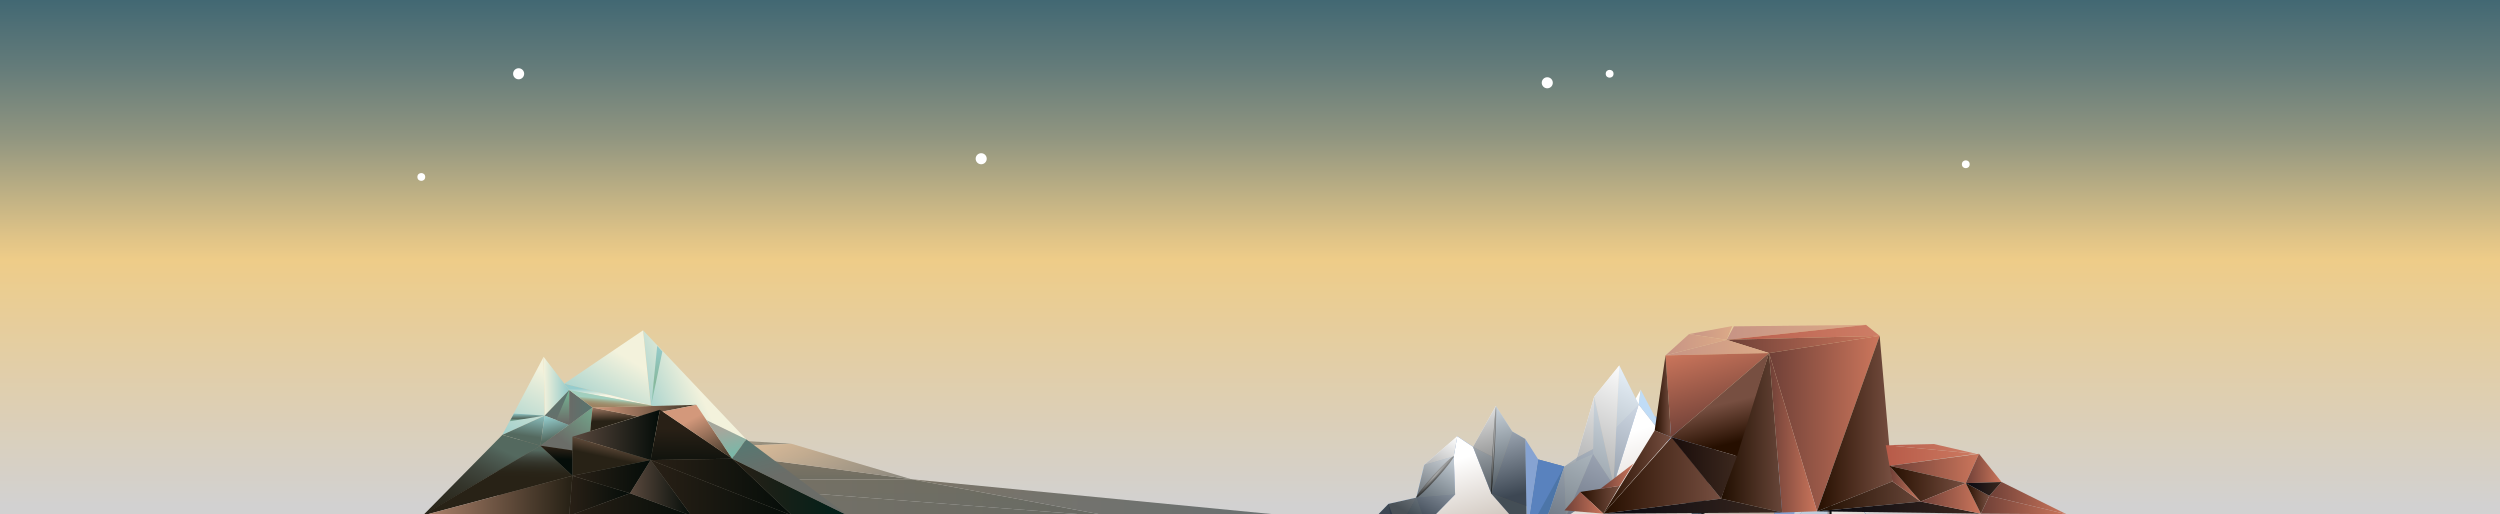 <?xml version="1.0" encoding="utf-8"?>
<!-- Generator: Adobe Illustrator 16.0.0, SVG Export Plug-In . SVG Version: 6.00 Build 0)  -->
<!DOCTYPE svg PUBLIC "-//W3C//DTD SVG 1.1//EN" "http://www.w3.org/Graphics/SVG/1.1/DTD/svg11.dtd">
<svg version="1.1" id="right_banner" xmlns="http://www.w3.org/2000/svg" xmlns:xlink="http://www.w3.org/1999/xlink" x="0px"
	 y="0px" width="1920px" height="394.917px" viewBox="0 0 1920 394.917" enable-background="new 0 0 1920 394.917"
	 xml:space="preserve">
<rect x="0" y="0" width="1920" height="394.917" fill="#333333" stroke="none"/>
<g>
	<defs>
		<rect id="SVGID_1_" width="1920" height="394.917"/>
	</defs>
	<clipPath id="SVGID_2_">
		<use xlink:href="#SVGID_1_"  overflow="visible"/>
	</clipPath>
	<linearGradient id="SVGID_3_" gradientUnits="userSpaceOnUse" x1="960" y1="394.917" x2="960" y2="4.882813e-004">
		<stop  offset="0.016" style="stop-color:#D2D1D1"/>
		<stop  offset="0.495" style="stop-color:#EECC88"/>
		<stop  offset="0.54" style="stop-color:#DFC387"/>
		<stop  offset="0.623" style="stop-color:#BEB084"/>
		<stop  offset="0.734" style="stop-color:#909580"/>
		<stop  offset="0.867" style="stop-color:#657C7A"/>
		<stop  offset="1" style="stop-color:#426873"/>
	</linearGradient>
	<rect clip-path="url(#SVGID_2_)" fill="url(#SVGID_3_)" width="1920" height="394.917"/>
	<g clip-path="url(#SVGID_2_)">
		<polygon fill="#4C75A8" points="1296.142,330.818 1310.032,323.571 1320.904,312.097 1340.834,344.105 1352.309,334.442 
			1382.506,377.323 1405.457,360.11 1449.546,415.976 1473.1,419.6 1454.982,428.457 1430.421,430.873 1403.847,444.564 
			1370.83,423.626 1346.873,434.699 1317.883,427.451 1292.216,382.004 		"/>
		<polygon fill="#FFFFFF" points="1131.262,343.199 1148.776,311.794 1150.286,352.863 		"/>
		<polygon fill="#4C75A8" points="1140.522,435.505 1120.994,425.438 1164.277,399.268 1175.954,413.158 		"/>
		<polygon fill="#A7C5EB" points="1171.425,337.16 1161.459,331.423 1145.354,379.136 1173.94,389.402 		"/>
		<polygon fill="#4C75A8" points="1201.32,358.298 1181.39,352.863 1172.632,410.238 1195.885,411.446 		"/>
		<polygon fill="#A7C5EB" points="1270.021,319.193 1296.142,330.818 1281.244,339.677 		"/>
		<polygon fill="#A7C5EB" points="1260.709,431.88 1288.29,460.669 1295.537,439.833 		"/>
		<polygon fill="#FFFFFF" points="1224.327,304.6 1210.983,351.555 1224.422,344.407 		"/>
		<polygon fill="#A7C5EB" points="1173.136,418.392 1160.006,425.281 1164.881,412.353 1188.84,405.709 		"/>
		<polygon fill="#A7C5EB" points="1207.964,362.426 1210.983,351.555 1225.276,343.904 1221.653,361.62 		"/>
		<polygon fill="#FFFFFF" points="1253.863,310.284 1260.055,299.262 1258.494,310.687 		"/>
		<polygon fill="#D3E5F7" points="1177.968,436.109 1173.136,418.392 1189.645,393.429 		"/>
		<polygon fill="#A7C5EB" points="1203.736,426.847 1189.645,393.429 1201.32,358.298 		"/>
		<polygon fill="#C0DCF6" points="1177.968,436.109 1203.736,426.847 1189.645,393.429 		"/>
		<polygon fill="#C0DCF6" points="1173.136,418.392 1140.522,435.505 1177.968,436.109 		"/>
		<polygon fill="#C0DCF6" points="1201.32,358.298 1223.465,348.735 1202.68,397.027 		"/>
		<polygon fill="#C0DCF6" points="1239.168,372.491 1223.465,348.735 1224.327,304.6 		"/>
		<polygon fill="#86A3D2" points="1239.168,372.491 1202.68,397.027 1223.465,348.735 		"/>
		<path fill="#C0DCF6" d="M1243.597,280.69l14.897,29.996l-18.219,38.049C1240.275,348.735,1243.37,283.56,1243.597,280.69z"/>
		<polygon fill="#C0DCF6" points="1258.494,310.687 1260.055,299.262 1281.244,339.677 		"/>
		<polygon fill="#86A3D2" points="1239.168,372.491 1281.244,339.677 1258.494,310.687 1241.583,349.138 		"/>
		<polygon fill="#4C75A8" points="1239.168,372.491 1203.736,426.847 1202.68,397.027 		"/>
		<polygon fill="#5982BE" points="1281.244,339.677 1277.822,375.914 1239.168,372.491 		"/>
		<polygon fill="#5982BE" points="1277.822,375.914 1292.216,382.004 1289.195,398.009 		"/>
		<polygon fill="#5982BE" points="1239.168,372.491 1242.087,392.725 1228.8,412.806 1203.736,426.847 		"/>
		<polygon fill="#86A3D2" points="1242.087,392.725 1289.195,398.009 1277.822,375.914 		"/>
		<polygon fill="#4C75A8" points="1239.168,372.491 1277.822,375.914 1242.087,392.725 		"/>
		<polygon fill="#4C75A8" points="1281.244,339.677 1292.216,382.004 1277.822,375.914 		"/>
		<polygon fill="#A7C5EB" points="1258.494,310.687 1239.168,372.491 1241.332,328.101 		"/>
		<polygon fill="#FFFFFF" points="1224.327,304.6 1243.597,280.69 1239.168,372.491 		"/>
		<polygon fill="#D3E5F7" points="1210.983,351.555 1201.32,358.298 1210.279,354.473 		"/>
		<polygon fill="#86A3D2" points="1140.522,435.505 1164.881,412.353 1160.006,425.281 		"/>
		<polygon fill="#5982BE" points="1289.195,398.009 1295.537,439.833 1242.087,392.725 		"/>
		<polygon fill="#4C75A8" points="1203.736,426.847 1228.8,412.806 1268.661,424.884 		"/>
		<polygon fill="#5982BE" points="1234.519,425.913 1295.537,439.833 1268.661,424.884 		"/>
		<polygon fill="#86A3D2" points="1228.8,412.806 1242.087,392.725 1295.537,439.833 		"/>
		<polygon fill="#C0DCF6" points="1288.29,460.669 1243.999,451.912 1260.709,431.88 		"/>
		<polygon fill="#4C75A8" points="1295.537,439.833 1317.883,427.451 1289.195,398.009 		"/>
		<polygon fill="#86A3D2" points="1292.216,382.004 1317.883,427.451 1289.195,398.009 		"/>
		<polygon fill="#86A3D2" points="1281.244,339.677 1296.142,330.818 1292.216,382.004 		"/>
		<polygon fill="#C0DCF6" points="1296.142,330.818 1305.804,406.011 1292.216,382.004 		"/>
		<polygon fill="#86A3D2" points="1181.39,352.863 1171.425,337.16 1172.632,410.238 		"/>
		<polygon fill="#C0DCF6" points="1145.354,379.136 1172.632,410.238 1172.279,388.848 		"/>
		<polygon fill="#86A3D2" points="1120.994,425.438 1145.354,379.136 1163.459,399.764 		"/>
		<polygon fill="#C0DCF6" points="1161.459,331.423 1148.776,311.794 1145.354,379.136 		"/>
		<polygon fill="#D3E5F7" points="1145.354,379.136 1131.262,343.199 1146.763,351.151 		"/>
		<polygon fill="#A7C5EB" points="1131.262,343.199 1116.465,350.447 1108.713,344.71 1093.816,357.091 1087.777,382.155 
			1066.336,386.986 1044.292,409.644 1071.168,416.882 1083.55,431.98 1102.271,423.224 1120.994,425.438 1145.354,379.136 		"/>
		<polygon fill="#86A3D2" points="1071.168,416.882 1066.336,386.986 1083.55,431.98 		"/>
		<polygon fill="#4C75A8" points="1102.271,423.224 1131.262,405.96 1120.994,425.438 		"/>
		<polygon fill="#86A3D2" points="1145.354,379.136 1116.465,350.447 1131.262,343.199 		"/>
		<polygon fill="#4C75A8" points="1131.262,405.96 1145.354,379.136 1116.465,350.447 		"/>
		<polygon fill="#FFFFFF" points="1093.816,357.091 1116.465,350.447 1119.182,335.047 		"/>
		<polygon fill="#D3E5F7" points="1087.777,382.155 1116.465,350.447 1093.816,357.091 		"/>
		<polygon fill="#C0DCF6" points="1117.521,379.739 1087.777,382.155 1116.465,350.447 		"/>
		<polygon fill="#86A3D2" points="1131.262,405.96 1117.521,379.739 1116.465,350.447 		"/>
		<polygon fill="#5982BE" points="1102.271,423.224 1131.262,405.96 1117.521,379.739 		"/>
		<polygon fill="#A7C5EB" points="1087.777,382.155 1102.271,423.224 1117.521,379.739 		"/>
		<polygon fill="#5982BE" points="1131.262,343.199 1119.182,335.047 1116.465,350.447 		"/>
		<polygon fill="#4C75A8" points="1095.024,402.765 1083.55,431.98 1102.271,423.224 		"/>
		<polygon fill="#D3E5F7" points="1066.336,386.986 1087.777,382.155 1074.037,407.168 		"/>
		<polygon fill="#C0DCF6" points="1095.024,402.765 1087.777,382.155 1074.037,407.168 		"/>
		<polygon fill="#FFFFFF" points="1310.032,323.571 1320.904,312.097 1317.883,332.178 		"/>
		<polygon fill="#D3E5F7" points="1296.142,330.818 1310.032,323.571 1317.883,332.178 1296.946,337.462 		"/>
		<polygon fill="#FFFFFF" points="1382.506,377.323 1405.457,360.11 1405.257,374.908 		"/>
		<polygon fill="#FFFFFF" points="1345.867,350.346 1352.309,334.442 1356.336,371.082 		"/>
		<polygon fill="#86A3D2" points="1449.546,415.976 1454.982,428.457 1473.1,419.6 		"/>
		<polygon fill="#A7C5EB" points="1430.421,430.873 1449.546,415.976 1454.982,428.457 		"/>
		<polygon fill="#5982BE" points="1405.457,360.11 1405.257,374.908 1449.546,415.976 		"/>
		<polygon fill="#4C75A8" points="1430.421,430.873 1405.257,374.908 1449.546,415.976 		"/>
		<polygon fill="#A7C5EB" points="1403.847,444.564 1430.421,430.873 1421.612,411.296 		"/>
		<polygon fill="#86A3D2" points="1370.83,423.626 1382.506,377.323 1356.336,371.082 		"/>
		<polygon fill="#86A3D2" points="1345.867,350.346 1352.309,334.442 1339.021,345.111 		"/>
		<polygon fill="#5982BE" points="1345.867,350.346 1317.883,332.178 1320.904,312.097 		"/>
		<polygon fill="#86A3D2" points="1317.883,427.451 1370.83,423.626 1346.873,434.699 		"/>
		<polygon fill="#5982BE" points="1201.32,358.298 1172.632,410.238 1181.39,352.863 		"/>
		<polygon fill="#86A3D2" points="1203.736,426.847 1243.999,451.912 1260.709,431.88 1234.519,425.913 		"/>
		<polygon fill="#86A3D2" points="1095.024,402.765 1117.521,379.739 1102.271,423.224 		"/>
		<polygon fill="#86A3D2" points="1405.257,374.908 1403.847,444.564 1421.612,411.296 		"/>
		<polygon fill="#4C75A8" points="1370.83,423.626 1345.867,350.346 1356.336,371.082 		"/>
		<polygon fill="#A7C5EB" points="1317.883,332.178 1370.83,423.626 1345.867,350.346 		"/>
		<polygon fill="#A7C5EB" points="1300.57,367.458 1317.883,332.178 1296.142,330.818 		"/>
		<polygon fill="#D3E5F7" points="1376.77,399.367 1405.257,374.908 1382.506,377.323 		"/>
		<polygon fill="#C0DCF6" points="1403.847,444.564 1376.77,399.367 1405.257,374.908 		"/>
		<polygon fill="#A7C5EB" points="1370.83,423.626 1376.77,399.367 1403.847,444.564 		"/>
		<polygon fill="#86A3D2" points="1312.822,363.121 1340.23,370.679 1317.883,332.178 		"/>
		<polygon fill="#A7C5EB" points="1305.804,406.011 1340.23,370.679 1312.822,363.121 		"/>
		<polygon fill="#86A3D2" points="1370.83,423.626 1305.804,406.011 1340.23,370.679 		"/>
		<polygon fill="#86A3D2" points="1312.822,363.121 1305.804,406.011 1300.57,367.458 1317.883,332.178 		"/>
		<polygon fill="#C0DCF6" points="1382.506,377.323 1356.336,371.082 1352.309,334.442 		"/>
		<linearGradient id="SVGID_4_" gradientUnits="userSpaceOnUse" x1="1100.176" y1="327.808" x2="1133.696" y2="439.842">
			<stop  offset="0.253" style="stop-color:#FFFFFF"/>
			<stop  offset="1" style="stop-color:#B2A395"/>
		</linearGradient>
		<polygon fill="url(#SVGID_4_)" points="1083.55,431.98 1095.024,402.765 1117.521,379.739 1116.465,350.447 1119.182,335.047 
			1131.262,343.199 1145.354,379.136 1172.632,410.238 1164.881,412.353 1140.522,435.505 1120.994,425.438 1102.271,423.224 		"/>
		<linearGradient id="SVGID_5_" gradientUnits="userSpaceOnUse" x1="1221.352" y1="295.305" x2="1270.877" y2="460.79">
			<stop  offset="0.253" style="stop-color:#FFFFFF"/>
			<stop  offset="1" style="stop-color:#B2A395"/>
		</linearGradient>
		<polygon fill="url(#SVGID_5_)" points="1243.999,451.912 1203.736,426.847 1202.68,397.027 1239.168,372.491 1258.494,310.687 
			1281.244,339.677 1292.216,382.004 1317.883,427.451 1295.537,439.833 1260.709,431.88 		"/>
		<linearGradient id="SVGID_6_" gradientUnits="userSpaceOnUse" x1="1293.396" y1="308.014" x2="1343.725" y2="415.517">
			<stop  offset="0.253" style="stop-color:#FFFFFF"/>
			<stop  offset="1" style="stop-color:#B2A395"/>
		</linearGradient>
		<polygon fill="url(#SVGID_6_)" points="1317.914,427.457 1305.835,406.016 1312.822,363.121 1317.914,332.183 1320.934,312.101 
			1345.896,350.352 1356.366,371.088 1370.86,423.632 		"/>
		<linearGradient id="SVGID_7_" gradientUnits="userSpaceOnUse" x1="1375.856" y1="349.026" x2="1437.46" y2="447.471">
			<stop  offset="0.253" style="stop-color:#FFFFFF"/>
			<stop  offset="1" style="stop-color:#B2A395"/>
		</linearGradient>
		<polygon fill="url(#SVGID_7_)" points="1403.847,444.564 1405.257,374.908 1405.457,360.11 1449.546,415.976 1430.421,430.873 		
			"/>
		
			<radialGradient id="SVGID_8_" cx="267.347" cy="-6144.869" r="5.635" gradientTransform="matrix(-0.326 5.932 -0.146 -0.008 337 -1288.982)" gradientUnits="userSpaceOnUse">
			<stop  offset="0" style="stop-color:#FFFFFF"/>
			<stop  offset="1" style="stop-color:#0D0F0F"/>
		</radialGradient>
		<path fill="url(#SVGID_8_)" d="M1145.268,379.427c-0.454-0.025-0.002-15.011,1.013-33.474c1.013-18.461,2.203-33.408,2.656-33.383
			c0.455,0.025,0.002,15.01-1.011,33.472C1146.913,364.505,1145.723,379.451,1145.268,379.427z"/>
		
			<radialGradient id="SVGID_9_" cx="258.738" cy="-3380.894" r="5.634" gradientTransform="matrix(-0.13 6.013 -0.306 -0.007 402.864 -1168.841)" gradientUnits="userSpaceOnUse">
			<stop  offset="0" style="stop-color:#FFFFFF"/>
			<stop  offset="1" style="stop-color:#0D0F0F"/>
		</radialGradient>
		<path fill="url(#SVGID_9_)" d="M1404.063,443.254c-0.953-0.021-1.397-15.21-0.993-33.926c0.404-18.715,1.507-33.872,2.459-33.853
			c0.953,0.021,1.4,15.209,0.992,33.925C1406.119,428.117,1405.018,443.273,1404.063,443.254z"/>
		
			<radialGradient id="SVGID_10_" cx="238.85" cy="-2948.496" r="5.634" gradientTransform="matrix(-1.004 6.317 -0.303 -0.048 659.408 -1280.5)" gradientUnits="userSpaceOnUse">
			<stop  offset="0" style="stop-color:#FFFFFF"/>
			<stop  offset="1" style="stop-color:#0D0F0F"/>
		</radialGradient>
		<path fill="url(#SVGID_10_)" d="M1306.06,405.636c-0.94-0.148,0.831-16.209,3.958-35.867c3.125-19.658,6.423-35.477,7.363-35.327
			c0.942,0.15-0.827,16.209-3.955,35.867C1310.302,389.97,1307.004,405.786,1306.06,405.636z"/>
		
			<radialGradient id="SVGID_11_" cx="425.929" cy="-1959.015" r="3.612" gradientTransform="matrix(3.735 2.437 -0.168 0.257 -586.92 -193.939)" gradientUnits="userSpaceOnUse">
			<stop  offset="0" style="stop-color:#FFFFFF"/>
			<stop  offset="1" style="stop-color:#0D0F0F"/>
		</radialGradient>
		<path fill="url(#SVGID_11_)" d="M1345.725,350.346c-0.334,0.512-6.648-3.017-14.102-7.881c-7.455-4.862-13.226-9.222-12.893-9.732
			c0.334-0.513,6.648,3.015,14.103,7.88C1340.287,345.476,1346.058,349.833,1345.725,350.346z"/>
		
			<radialGradient id="SVGID_12_" cx="96.503" cy="-1315.887" r="5.636" gradientTransform="matrix(-2.537 2.807 -0.227 -0.205 1047.784 -174.845)" gradientUnits="userSpaceOnUse">
			<stop  offset="0" style="stop-color:#FFFFFF"/>
			<stop  offset="1" style="stop-color:#0D0F0F"/>
		</radialGradient>
		<path fill="url(#SVGID_12_)" d="M1087.79,382.142c-0.708-0.639,5.119-8.24,13.015-16.977c7.896-8.735,14.87-15.3,15.576-14.661
			c0.707,0.639-5.117,8.241-13.014,16.976C1095.471,376.217,1088.497,382.781,1087.79,382.142z"/>
		<linearGradient id="SVGID_13_" gradientUnits="userSpaceOnUse" x1="1250.015" y1="278.483" x2="1165.767" y2="454.225">
			<stop  offset="0" style="stop-color:#FFFFFF"/>
			<stop  offset="1" style="stop-color:#0D0F0F"/>
		</linearGradient>
		<polygon opacity="0.69" fill="url(#SVGID_13_)" points="1140.522,435.505 1164.881,412.353 1179.88,408.125 1189.645,393.429 
			1201.32,358.298 1210.983,351.555 1224.327,304.6 1243.597,280.69 1258.494,310.687 1239.168,372.491 1203.334,396.649 
			1203.736,426.847 1177.968,436.109 		"/>
		<linearGradient id="SVGID_14_" gradientUnits="userSpaceOnUse" x1="1140.393" y1="296.375" x2="1169.08" y2="411.125">
			<stop  offset="0" style="stop-color:#FFFFFF"/>
			<stop  offset="0.736" style="stop-color:#0D0F0F"/>
		</linearGradient>
		<polygon opacity="0.69" fill="url(#SVGID_14_)" points="1172.632,410.238 1145.354,379.136 1131.262,343.199 1148.776,311.794 
			1161.459,331.423 1171.425,337.16 		"/>
		<linearGradient id="SVGID_15_" gradientUnits="userSpaceOnUse" x1="1116.741" y1="333.615" x2="1068.727" y2="415.45">
			<stop  offset="0" style="stop-color:#FFFFFF"/>
			<stop  offset="0.736" style="stop-color:#0D0F0F"/>
		</linearGradient>
		<polygon opacity="0.69" fill="url(#SVGID_15_)" points="1083.55,431.98 1071.168,416.882 1044.292,409.644 1066.336,386.986 
			1087.79,382.142 1093.816,357.091 1119.182,335.047 1116.465,350.447 1117.521,379.739 1095.024,402.765 		"/>
		<linearGradient id="SVGID_16_" gradientUnits="userSpaceOnUse" x1="1310.904" y1="309.606" x2="1294.883" y2="404.623">
			<stop  offset="0" style="stop-color:#FFFFFF"/>
			<stop  offset="1" style="stop-color:#0D0F0F"/>
		</linearGradient>
		<polygon opacity="0.69" fill="url(#SVGID_16_)" points="1305.835,406.016 1292.216,382.004 1296.142,330.818 1310.032,323.571 
			1320.934,312.101 1317.914,332.183 		"/>
		<linearGradient id="SVGID_17_" gradientUnits="userSpaceOnUse" x1="1388.61" y1="349.067" x2="1387.604" y2="444.393">
			<stop  offset="0.253" style="stop-color:#FFFFFF"/>
			<stop  offset="1" style="stop-color:#0D0F0F"/>
		</linearGradient>
		<polygon opacity="0.43" fill="url(#SVGID_17_)" points="1403.847,444.564 1370.86,423.632 1382.506,377.323 1405.457,360.11 		"/>
	</g>
	<g clip-path="url(#SVGID_2_)">
		<linearGradient id="SVGID_18_" gradientUnits="userSpaceOnUse" x1="1326.098" y1="255.245" x2="1433.093" y2="255.245">
			<stop  offset="0.006" style="stop-color:#C79485"/>
			<stop  offset="1" style="stop-color:#DCAA87"/>
		</linearGradient>
		<polygon fill="url(#SVGID_18_)" points="1331.601,250.638 1326.098,260.991 1433.093,249.498 		"/>
		<linearGradient id="SVGID_19_" gradientUnits="userSpaceOnUse" x1="1326.098" y1="255.245" x2="1443.575" y2="255.245">
			<stop  offset="0.006" style="stop-color:#B85D4C"/>
			<stop  offset="1" style="stop-color:#CE7E66"/>
		</linearGradient>
		<polygon fill="url(#SVGID_19_)" points="1326.098,260.991 1443.575,257.896 1433.093,249.498 		"/>
		<linearGradient id="SVGID_20_" gradientUnits="userSpaceOnUse" x1="1297.18" y1="255.687" x2="1330.436" y2="255.687">
			<stop  offset="0.006" style="stop-color:#C79485"/>
			<stop  offset="1" style="stop-color:#DCAA87"/>
		</linearGradient>
		<polygon fill="url(#SVGID_20_)" points="1297.18,256.57 1330.436,250.383 1326.098,260.991 		"/>
		<linearGradient id="SVGID_21_" gradientUnits="userSpaceOnUse" x1="1279.105" y1="264.747" x2="1326.098" y2="264.747">
			<stop  offset="0.006" style="stop-color:#C79485"/>
			<stop  offset="1" style="stop-color:#DCAA87"/>
		</linearGradient>
		<polygon fill="url(#SVGID_21_)" points="1279.105,272.924 1297.18,256.57 1326.098,260.991 		"/>
		<linearGradient id="SVGID_22_" gradientUnits="userSpaceOnUse" x1="1326.098" y1="264.526" x2="1443.575" y2="264.526">
			<stop  offset="0.006" style="stop-color:#6F4037"/>
			<stop  offset="1" style="stop-color:#CC765C"/>
		</linearGradient>
		<polygon fill="url(#SVGID_22_)" points="1358.629,271.156 1443.575,257.896 1326.098,260.991 		"/>
		<linearGradient id="SVGID_23_" gradientUnits="userSpaceOnUse" x1="1358.629" y1="325.301" x2="1443.575" y2="325.301">
			<stop  offset="0.006" style="stop-color:#6F4037"/>
			<stop  offset="1" style="stop-color:#CC765C"/>
		</linearGradient>
		<polygon fill="url(#SVGID_23_)" points="1395.499,392.706 1358.629,271.156 1443.575,257.896 		"/>
		<linearGradient id="SVGID_24_" gradientUnits="userSpaceOnUse" x1="1395.499" y1="325.301" x2="1453.334" y2="325.301">
			<stop  offset="0.006" style="stop-color:#260F00"/>
			<stop  offset="1" style="stop-color:#774F41"/>
		</linearGradient>
		<polygon fill="url(#SVGID_24_)" points="1443.575,257.896 1453.334,369.723 1395.499,392.706 		"/>
		<linearGradient id="SVGID_25_" gradientUnits="userSpaceOnUse" x1="1395.499" y1="381.215" x2="1475.023" y2="381.215">
			<stop  offset="0.006" style="stop-color:#200E00"/>
			<stop  offset="1" style="stop-color:#684639"/>
		</linearGradient>
		<polygon fill="url(#SVGID_25_)" points="1475.023,385.192 1395.499,392.706 1453.334,369.723 		"/>
		<linearGradient id="SVGID_26_" gradientUnits="userSpaceOnUse" x1="1279.105" y1="266.957" x2="1358.629" y2="266.957">
			<stop  offset="0.006" style="stop-color:#C79485"/>
			<stop  offset="1" style="stop-color:#DCAA87"/>
		</linearGradient>
		<polygon fill="url(#SVGID_26_)" points="1326.098,260.991 1279.105,272.924 1358.629,271.156 		"/>
		<linearGradient id="SVGID_27_" gradientUnits="userSpaceOnUse" x1="1358.629" y1="332.373" x2="1395.499" y2="332.373">
			<stop  offset="0.006" style="stop-color:#6F4037"/>
			<stop  offset="1" style="stop-color:#CC765C"/>
		</linearGradient>
		<polygon fill="url(#SVGID_27_)" points="1395.499,392.706 1368.751,393.591 1358.629,271.156 		"/>
		<linearGradient id="SVGID_28_" gradientUnits="userSpaceOnUse" x1="1395.499" y1="389.834" x2="1521.29" y2="389.834">
			<stop  offset="0.006" style="stop-color:#050710"/>
			<stop  offset="1" style="stop-color:#3C281E"/>
		</linearGradient>
		<polygon fill="url(#SVGID_28_)" points="1521.29,394.475 1395.499,392.706 1475.023,385.192 		"/>
		<linearGradient id="SVGID_29_" gradientUnits="userSpaceOnUse" x1="1448.273" y1="344.75" x2="1517.677" y2="344.75">
			<stop  offset="0.006" style="stop-color:#B85D4C"/>
			<stop  offset="1" style="stop-color:#CE7E66"/>
		</linearGradient>
		<polygon fill="url(#SVGID_29_)" points="1448.273,341.877 1485.145,340.992 1517.677,348.507 		"/>
		<linearGradient id="SVGID_30_" gradientUnits="userSpaceOnUse" x1="1448.273" y1="349.832" x2="1517.677" y2="349.832">
			<stop  offset="0.006" style="stop-color:#B75B49"/>
			<stop  offset="1" style="stop-color:#CD7A61"/>
		</linearGradient>
		<polygon fill="url(#SVGID_30_)" points="1451.166,357.788 1517.677,348.507 1448.273,341.877 		"/>
		<linearGradient id="SVGID_31_" gradientUnits="userSpaceOnUse" x1="1231.393" y1="365.082" x2="1321.76" y2="365.082">
			<stop  offset="0.006" style="stop-color:#260F00"/>
			<stop  offset="1" style="stop-color:#774F41"/>
		</linearGradient>
		<polygon fill="url(#SVGID_31_)" points="1231.393,394.475 1321.76,382.982 1284.004,335.689 		"/>
		<linearGradient id="SVGID_32_" gradientUnits="userSpaceOnUse" x1="1451.166" y1="359.777" x2="1519.846" y2="359.777">
			<stop  offset="0.006" style="stop-color:#6F4037"/>
			<stop  offset="1" style="stop-color:#CC765C"/>
		</linearGradient>
		<polygon fill="url(#SVGID_32_)" points="1519.846,348.507 1509.725,371.049 1451.166,357.788 		"/>
		<linearGradient id="SVGID_33_" gradientUnits="userSpaceOnUse" x1="1451.166" y1="371.49" x2="1475.023" y2="371.49">
			<stop  offset="0.006" style="stop-color:#6F4037"/>
			<stop  offset="1" style="stop-color:#CC765C"/>
		</linearGradient>
		<polygon fill="url(#SVGID_33_)" points="1475.023,385.192 1451.166,357.788 1453.334,369.723 		"/>
		<linearGradient id="SVGID_34_" gradientUnits="userSpaceOnUse" x1="1451.166" y1="371.49" x2="1509.725" y2="371.49">
			<stop  offset="0.006" style="stop-color:#260F00"/>
			<stop  offset="1" style="stop-color:#774F41"/>
		</linearGradient>
		<polygon fill="url(#SVGID_34_)" points="1509.725,371.049 1475.023,385.192 1451.166,357.788 		"/>
		<linearGradient id="SVGID_35_" gradientUnits="userSpaceOnUse" x1="1475.023" y1="382.762" x2="1521.29" y2="382.762">
			<stop  offset="0.006" style="stop-color:#6F4037"/>
			<stop  offset="1" style="stop-color:#CC765C"/>
		</linearGradient>
		<polygon fill="url(#SVGID_35_)" points="1521.29,394.475 1509.725,371.049 1475.023,385.192 		"/>
		<linearGradient id="SVGID_36_" gradientUnits="userSpaceOnUse" x1="1509.725" y1="359.777" x2="1537.196" y2="359.777">
			<stop  offset="0.006" style="stop-color:#6F4037"/>
			<stop  offset="1" style="stop-color:#CC765C"/>
		</linearGradient>
		<polygon fill="url(#SVGID_36_)" points="1537.196,370.165 1519.846,348.507 1509.725,371.049 		"/>
		<linearGradient id="SVGID_37_" gradientUnits="userSpaceOnUse" x1="1521.29" y1="387.846" x2="1587.078" y2="387.846">
			<stop  offset="0.006" style="stop-color:#6F4037"/>
			<stop  offset="1" style="stop-color:#CC765C"/>
		</linearGradient>
		<polygon fill="url(#SVGID_37_)" points="1527.799,380.773 1587.078,394.917 1521.29,394.475 		"/>
		<linearGradient id="SVGID_38_" gradientUnits="userSpaceOnUse" x1="1527.799" y1="382.541" x2="1587.078" y2="382.541">
			<stop  offset="0.006" style="stop-color:#6F4037"/>
			<stop  offset="1" style="stop-color:#CC765C"/>
		</linearGradient>
		<polygon fill="url(#SVGID_38_)" points="1537.196,370.165 1527.799,380.773 1587.078,394.917 		"/>
		<linearGradient id="SVGID_39_" gradientUnits="userSpaceOnUse" x1="1509.725" y1="382.762" x2="1527.799" y2="382.762">
			<stop  offset="0.006" style="stop-color:#260F00"/>
			<stop  offset="1" style="stop-color:#774F41"/>
		</linearGradient>
		<polygon fill="url(#SVGID_39_)" points="1509.725,371.049 1527.799,380.773 1521.29,394.475 		"/>
		<linearGradient id="SVGID_40_" gradientUnits="userSpaceOnUse" x1="1509.725" y1="375.469" x2="1537.196" y2="375.469">
			<stop  offset="0.006" style="stop-color:#050710"/>
			<stop  offset="1" style="stop-color:#3C281E"/>
		</linearGradient>
		<polygon fill="url(#SVGID_40_)" points="1537.196,370.165 1527.799,380.773 1509.725,371.049 		"/>
		<linearGradient id="SVGID_41_" gradientUnits="userSpaceOnUse" x1="1321.76" y1="332.373" x2="1368.751" y2="332.373">
			<stop  offset="0.006" style="stop-color:#200E00"/>
			<stop  offset="1" style="stop-color:#684639"/>
		</linearGradient>
		<polygon fill="url(#SVGID_41_)" points="1358.629,271.156 1321.76,382.982 1368.751,393.591 		"/>
		<linearGradient id="SVGID_42_" gradientUnits="userSpaceOnUse" x1="1327.35" y1="326.246" x2="1309.985" y2="263.464">
			<stop  offset="0.006" style="stop-color:#6F4037"/>
			<stop  offset="1" style="stop-color:#CC765C"/>
		</linearGradient>
		<polygon fill="url(#SVGID_42_)" points="1279.105,272.924 1283.444,335.689 1358.629,271.156 		"/>
		<linearGradient id="SVGID_43_" gradientUnits="userSpaceOnUse" x1="1330.145" y1="340.554" x2="1322.721" y2="310.289">
			<stop  offset="0.006" style="stop-color:#260F00"/>
			<stop  offset="1" style="stop-color:#774F41"/>
		</linearGradient>
		<polygon fill="url(#SVGID_43_)" points="1334.049,350.275 1283.444,335.689 1358.629,271.156 		"/>
		<linearGradient id="SVGID_44_" gradientUnits="userSpaceOnUse" x1="1283.444" y1="359.336" x2="1334.049" y2="359.336">
			<stop  offset="0.006" style="stop-color:#180C0A"/>
			<stop  offset="1" style="stop-color:#3C281E"/>
		</linearGradient>
		<polygon fill="url(#SVGID_44_)" points="1321.76,382.982 1283.444,335.689 1334.049,350.275 		"/>
		<linearGradient id="SVGID_45_" gradientUnits="userSpaceOnUse" x1="1231.393" y1="362.54" x2="1283.444" y2="362.54">
			<stop  offset="0.006" style="stop-color:#260F00"/>
			<stop  offset="1" style="stop-color:#774F41"/>
		</linearGradient>
		<polygon fill="url(#SVGID_45_)" points="1283.444,335.689 1270.792,330.605 1231.393,394.475 		"/>
		<linearGradient id="SVGID_46_" gradientUnits="userSpaceOnUse" x1="1270.792" y1="304.307" x2="1283.444" y2="304.307">
			<stop  offset="0.006" style="stop-color:#260F00"/>
			<stop  offset="1" style="stop-color:#774F41"/>
		</linearGradient>
		<polygon fill="url(#SVGID_46_)" points="1279.105,272.924 1270.792,330.605 1283.444,335.689 		"/>
		<linearGradient id="SVGID_47_" gradientUnits="userSpaceOnUse" x1="1231.393" y1="388.728" x2="1368.751" y2="388.728">
			<stop  offset="0.006" style="stop-color:#050710"/>
			<stop  offset="1" style="stop-color:#3C281E"/>
		</linearGradient>
		<polygon fill="url(#SVGID_47_)" points="1368.751,393.591 1231.393,394.475 1321.76,382.982 		"/>
		<linearGradient id="SVGID_48_" gradientUnits="userSpaceOnUse" x1="1213.56" y1="383.793" x2="1243.923" y2="383.793">
			<stop  offset="0.006" style="stop-color:#260F00"/>
			<stop  offset="1" style="stop-color:#774F41"/>
		</linearGradient>
		<polygon fill="url(#SVGID_48_)" points="1243.923,373.112 1213.56,377.826 1231.393,394.475 		"/>
		<linearGradient id="SVGID_49_" gradientUnits="userSpaceOnUse" x1="1201.51" y1="386.15" x2="1231.393" y2="386.15">
			<stop  offset="0.006" style="stop-color:#6F4037"/>
			<stop  offset="1" style="stop-color:#CC765C"/>
		</linearGradient>
		<polygon fill="url(#SVGID_49_)" points="1201.51,391.97 1213.56,377.826 1231.393,394.475 		"/>
		<linearGradient id="SVGID_50_" gradientUnits="userSpaceOnUse" x1="1228.982" y1="365.744" x2="1254.525" y2="365.744">
			<stop  offset="0.006" style="stop-color:#6F4037"/>
			<stop  offset="1" style="stop-color:#CC765C"/>
		</linearGradient>
		<polygon fill="url(#SVGID_50_)" points="1228.982,375.469 1254.525,356.021 1243.923,373.112 		"/>
	</g>
	<g clip-path="url(#SVGID_2_)">
		<g opacity="0.53">
			<linearGradient id="SVGID_51_" gradientUnits="userSpaceOnUse" x1="443.391" y1="333.081" x2="434.406" y2="375.238">
				<stop  offset="0.012" style="stop-color:#B08F6D"/>
				<stop  offset="0.982" style="stop-color:#292719"/>
			</linearGradient>
			<path fill="url(#SVGID_51_)" d="M382.566,362.421c0.023,3.527,0.045,7.055,0.068,10.582l107.726-4.256L382.566,362.421z"/>
			<linearGradient id="SVGID_52_" gradientUnits="userSpaceOnUse" x1="419.088" y1="328.631" x2="419.509" y2="343.795">
				<stop  offset="0.012" style="stop-color:#B08F6D"/>
				<stop  offset="0.982" style="stop-color:#292719"/>
			</linearGradient>
			<path fill="url(#SVGID_52_)" d="M382.494,351.278l74.318-4.568l-25.348-16.258l-49.025,12.047
				C382.455,345.425,382.477,348.353,382.494,351.278z"/>
			<linearGradient id="SVGID_53_" gradientUnits="userSpaceOnUse" x1="280.682" y1="385.906" x2="437.244" y2="385.906">
				<stop  offset="0" style="stop-color:#2C2310"/>
				<stop  offset="0.982" style="stop-color:#080E00"/>
			</linearGradient>
			<polygon fill="url(#SVGID_53_)" points="382.696,382.298 382.744,389.515 437.244,385.56 			"/>
			<linearGradient id="SVGID_54_" gradientUnits="userSpaceOnUse" x1="289.071" y1="377.153" x2="490.361" y2="377.153">
				<stop  offset="0" style="stop-color:#2C2310"/>
				<stop  offset="0.982" style="stop-color:#080E00"/>
			</linearGradient>
			<path fill="url(#SVGID_54_)" d="M382.635,373.003l0.016,2.354c0.014,2.314,0.029,4.627,0.046,6.941l54.548,3.262l53.116-16.813
				L382.635,373.003z"/>
			<linearGradient id="SVGID_55_" gradientUnits="userSpaceOnUse" x1="431.465" y1="338.581" x2="607.779" y2="338.581">
				<stop  offset="0.012" style="stop-color:#D4A474"/>
				<stop  offset="0.982" style="stop-color:#4C4A3D"/>
			</linearGradient>
			<polygon fill="url(#SVGID_55_)" points="607.779,340.804 431.465,330.452 456.813,346.71 			"/>
			<linearGradient id="SVGID_56_" gradientUnits="userSpaceOnUse" x1="289.074" y1="356.024" x2="514.124" y2="356.024">
				<stop  offset="0" style="stop-color:#5D5244"/>
				<stop  offset="0.982" style="stop-color:#080E00"/>
			</linearGradient>
			<path fill="url(#SVGID_56_)" d="M382.494,351.274c0.024,3.717,0.051,7.432,0.072,11.146l107.794,6.326l23.763-25.445
				L382.494,351.274z"/>
			<linearGradient id="SVGID_57_" gradientUnits="userSpaceOnUse" x1="595.34" y1="353.625" x2="595.111" y2="377.658">
				<stop  offset="0" style="stop-color:#2C2310"/>
				<stop  offset="0.982" style="stop-color:#080E00"/>
			</linearGradient>
			<polygon fill="url(#SVGID_57_)" points="514.123,343.302 700.037,368.067 490.36,368.747 			"/>
			<linearGradient id="SVGID_58_" gradientUnits="userSpaceOnUse" x1="280.686" y1="391.239" x2="595.204" y2="391.239">
				<stop  offset="0" style="stop-color:#2C2310"/>
				<stop  offset="0.982" style="stop-color:#080E00"/>
			</linearGradient>
			<path fill="url(#SVGID_58_)" d="M382.789,396.919h212.414L437.244,385.56l-54.5,3.955
				C382.76,391.983,382.772,394.45,382.789,396.919z"/>
			<linearGradient id="SVGID_59_" gradientUnits="userSpaceOnUse" x1="437.244" y1="382.833" x2="595.203" y2="382.833">
				<stop  offset="0" style="stop-color:#5D5244"/>
				<stop  offset="0.982" style="stop-color:#080E00"/>
			</linearGradient>
			<polygon fill="url(#SVGID_59_)" points="490.36,368.747 595.203,396.919 437.244,385.56 			"/>
			<linearGradient id="SVGID_60_" gradientUnits="userSpaceOnUse" x1="599.18" y1="334.25" x2="633.964" y2="400.408">
				<stop  offset="0.012" style="stop-color:#D4A474"/>
				<stop  offset="0.982" style="stop-color:#4C4A3D"/>
			</linearGradient>
			<polygon fill="url(#SVGID_60_)" points="607.779,340.804 700.037,368.067 521.327,344.188 			"/>
			<linearGradient id="SVGID_61_" gradientUnits="userSpaceOnUse" x1="490.36" y1="382.833" x2="855.199" y2="382.833">
				<stop  offset="0" style="stop-color:#2C2310"/>
				<stop  offset="0.982" style="stop-color:#080E00"/>
			</linearGradient>
			<polygon fill="url(#SVGID_61_)" points="855.199,396.919 595.203,396.919 490.36,368.747 			"/>
			<linearGradient id="SVGID_62_" gradientUnits="userSpaceOnUse" x1="490.36" y1="382.493" x2="855.199" y2="382.493">
				<stop  offset="0" style="stop-color:#2C2310"/>
				<stop  offset="0.982" style="stop-color:#080E00"/>
			</linearGradient>
			<polygon fill="url(#SVGID_62_)" points="700.037,368.067 855.199,396.919 490.36,368.747 			"/>
			<linearGradient id="SVGID_63_" gradientUnits="userSpaceOnUse" x1="700.037" y1="382.493" x2="996.379" y2="382.493">
				<stop  offset="0" style="stop-color:#2C2310"/>
				<stop  offset="0.982" style="stop-color:#0B1B1D"/>
			</linearGradient>
			<polygon fill="url(#SVGID_63_)" points="996.379,396.692 855.199,396.919 700.037,368.067 			"/>
		</g>
		<g>
			<linearGradient id="SVGID_64_" gradientUnits="userSpaceOnUse" x1="534.961" y1="294.931" x2="486.645" y2="316.259">
				<stop  offset="0" style="stop-color:#F3F2DC"/>
				<stop  offset="1" style="stop-color:#91C9C9"/>
			</linearGradient>
			<polygon fill="url(#SVGID_64_)" points="493.871,253.683 573.154,337.456 499.799,311.308 			"/>
			<linearGradient id="SVGID_65_" gradientUnits="userSpaceOnUse" x1="382.07" y1="342.522" x2="345.535" y2="421.246">
				<stop  offset="0.012" style="stop-color:#54695F"/>
				<stop  offset="0.09" style="stop-color:#4D5C53"/>
				<stop  offset="0.265" style="stop-color:#3F453C"/>
				<stop  offset="0.442" style="stop-color:#34352B"/>
				<stop  offset="0.62" style="stop-color:#2D2B20"/>
				<stop  offset="0.8" style="stop-color:#292418"/>
				<stop  offset="0.982" style="stop-color:#282216"/>
			</linearGradient>
			<polygon fill="url(#SVGID_65_)" points="324.221,396.444 385.794,334.007 415.006,342.282 			"/>
			<polygon fill="none" points="418.342,319.185 415.006,342.282 385.794,334.007 			"/>
			<linearGradient id="SVGID_66_" gradientUnits="userSpaceOnUse" x1="422.772" y1="287.846" x2="389.399" y2="348.132">
				<stop  offset="0" style="stop-color:#F3F2DC"/>
				<stop  offset="1" style="stop-color:#91C9C9"/>
			</linearGradient>
			<polygon fill="url(#SVGID_66_)" points="417.506,274.024 385.794,334.007 418.342,319.185 			"/>
			<linearGradient id="SVGID_67_" gradientUnits="userSpaceOnUse" x1="436.067" y1="341.609" x2="464.288" y2="305.773">
				<stop  offset="0" style="stop-color:#6B6D68"/>
				<stop  offset="1" style="stop-color:#76BB99"/>
			</linearGradient>
			<polygon fill="url(#SVGID_67_)" points="455.063,312.979 415.006,342.282 451.725,347.798 			"/>
			<polygon fill="none" points="418.342,319.185 437.119,325.39 415.006,342.282 			"/>
			<linearGradient id="SVGID_68_" gradientUnits="userSpaceOnUse" x1="417.506" y1="296.604" x2="437.119" y2="296.604">
				<stop  offset="0" style="stop-color:#F3F2DC"/>
				<stop  offset="1" style="stop-color:#91C9C9"/>
			</linearGradient>
			<polygon fill="url(#SVGID_68_)" points="417.506,274.024 437.119,299.534 418.342,319.185 			"/>
			<linearGradient id="SVGID_69_" gradientUnits="userSpaceOnUse" x1="429.378" y1="332.185" x2="426.868" y2="297.402">
				<stop  offset="0" style="stop-color:#6B6D68"/>
				<stop  offset="1" style="stop-color:#587771"/>
			</linearGradient>
			<polygon fill="url(#SVGID_69_)" points="436.986,326.438 437.119,299.534 418.342,319.185 			"/>
			<linearGradient id="SVGID_70_" gradientUnits="userSpaceOnUse" x1="436.986" y1="312.986" x2="455.062" y2="312.986">
				<stop  offset="0" style="stop-color:#696B67"/>
				<stop  offset="1" style="stop-color:#57756F"/>
			</linearGradient>
			<polygon fill="url(#SVGID_70_)" points="455.063,312.979 437.119,299.534 436.986,326.438 			"/>
			<linearGradient id="SVGID_71_" gradientUnits="userSpaceOnUse" x1="382.991" y1="344.761" x2="382.288" y2="366.575">
				<stop  offset="0.012" style="stop-color:#54695F"/>
				<stop  offset="0.09" style="stop-color:#4D5C53"/>
				<stop  offset="0.265" style="stop-color:#3F453C"/>
				<stop  offset="0.442" style="stop-color:#34352B"/>
				<stop  offset="0.62" style="stop-color:#2D2B20"/>
				<stop  offset="0.8" style="stop-color:#292418"/>
				<stop  offset="0.982" style="stop-color:#282216"/>
			</linearGradient>
			<polygon fill="url(#SVGID_71_)" points="324.036,396.062 439.625,365.38 415.006,342.282 			"/>
			<linearGradient id="SVGID_72_" gradientUnits="userSpaceOnUse" x1="473.275" y1="327.428" x2="467.976" y2="352.291">
				<stop  offset="0.012" style="stop-color:#AF846D"/>
				<stop  offset="0.982" style="stop-color:#282216"/>
			</linearGradient>
			<polygon fill="url(#SVGID_72_)" points="439.625,335.388 439.625,365.38 499.711,353.313 			"/>
			<linearGradient id="SVGID_73_" gradientUnits="userSpaceOnUse" x1="471.07" y1="310.731" x2="471.421" y2="323.375">
				<stop  offset="0.012" style="stop-color:#AF846D"/>
				<stop  offset="0.982" style="stop-color:#282216"/>
			</linearGradient>
			<polygon fill="url(#SVGID_73_)" points="489.697,319.874 455.063,312.979 453.268,331.255 			"/>
			<linearGradient id="SVGID_74_" gradientUnits="userSpaceOnUse" x1="324.036" y1="380.721" x2="439.625" y2="380.721">
				<stop  offset="0.012" style="stop-color:#AF846D"/>
				<stop  offset="0.982" style="stop-color:#282216"/>
			</linearGradient>
			<polygon fill="url(#SVGID_74_)" points="324.036,396.062 437.119,396.062 439.625,365.38 			"/>
			<linearGradient id="SVGID_75_" gradientUnits="userSpaceOnUse" x1="437.119" y1="380.721" x2="483.856" y2="380.721">
				<stop  offset="0" style="stop-color:#292016"/>
				<stop  offset="0.982" style="stop-color:#050D09"/>
			</linearGradient>
			<polygon fill="url(#SVGID_75_)" points="483.855,378.825 439.625,365.38 437.119,396.062 			"/>
			<linearGradient id="SVGID_76_" gradientUnits="userSpaceOnUse" x1="439.625" y1="366.069" x2="499.711" y2="366.069">
				<stop  offset="0" style="stop-color:#292016"/>
				<stop  offset="0.982" style="stop-color:#050D09"/>
			</linearGradient>
			<polygon fill="url(#SVGID_76_)" points="499.711,353.313 483.855,378.825 439.625,365.38 			"/>
			<linearGradient id="SVGID_77_" gradientUnits="userSpaceOnUse" x1="455.062" y1="315.393" x2="534.764" y2="315.393">
				<stop  offset="0.012" style="stop-color:#D3987B"/>
				<stop  offset="0.982" style="stop-color:#3F3628"/>
			</linearGradient>
			<polygon fill="url(#SVGID_77_)" points="534.764,310.911 455.063,312.979 489.697,319.874 			"/>
			<linearGradient id="SVGID_78_" gradientUnits="userSpaceOnUse" x1="439.625" y1="334.008" x2="506.807" y2="334.008">
				<stop  offset="0" style="stop-color:#5B493E"/>
				<stop  offset="0.982" style="stop-color:#050D09"/>
			</linearGradient>
			<polygon fill="url(#SVGID_78_)" points="506.807,314.702 439.625,335.388 499.711,353.313 			"/>
			<linearGradient id="SVGID_79_" gradientUnits="userSpaceOnUse" x1="531.232" y1="329.322" x2="530.888" y2="365.532">
				<stop  offset="0" style="stop-color:#292016"/>
				<stop  offset="0.982" style="stop-color:#050D09"/>
			</linearGradient>
			<polygon fill="url(#SVGID_79_)" points="506.807,314.702 562.305,352.28 499.711,353.313 			"/>
			<linearGradient id="SVGID_80_" gradientUnits="userSpaceOnUse" x1="437.119" y1="387.443" x2="531.01" y2="387.443">
				<stop  offset="0" style="stop-color:#292016"/>
				<stop  offset="0.982" style="stop-color:#050D09"/>
			</linearGradient>
			<polygon fill="url(#SVGID_80_)" points="437.119,396.062 531.01,396.062 483.855,378.825 			"/>
			<linearGradient id="SVGID_81_" gradientUnits="userSpaceOnUse" x1="483.856" y1="374.688" x2="531.01" y2="374.688">
				<stop  offset="0" style="stop-color:#5B493E"/>
				<stop  offset="0.982" style="stop-color:#050D09"/>
			</linearGradient>
			<polygon fill="url(#SVGID_81_)" points="499.711,353.313 531.01,396.062 483.855,378.825 			"/>
			<linearGradient id="SVGID_82_" gradientUnits="userSpaceOnUse" x1="529.356" y1="322.228" x2="548.332" y2="358.319">
				<stop  offset="0.012" style="stop-color:#D3987B"/>
				<stop  offset="0.982" style="stop-color:#3F3628"/>
			</linearGradient>
			<polygon fill="url(#SVGID_82_)" points="534.764,310.911 562.305,352.28 508.957,316.046 			"/>
			<linearGradient id="SVGID_83_" gradientUnits="userSpaceOnUse" x1="483.372" y1="275.927" x2="450.999" y2="328.106">
				<stop  offset="0" style="stop-color:#F3F2DC"/>
				<stop  offset="1" style="stop-color:#91C9C9"/>
			</linearGradient>
			<polygon fill="url(#SVGID_83_)" points="433.379,294.647 493.871,253.683 499.799,311.308 			"/>
			<linearGradient id="SVGID_84_" gradientUnits="userSpaceOnUse" x1="499.711" y1="374.688" x2="608.624" y2="374.688">
				<stop  offset="0" style="stop-color:#292016"/>
				<stop  offset="0.982" style="stop-color:#050D09"/>
			</linearGradient>
			<polygon fill="url(#SVGID_84_)" points="608.624,396.062 531.01,396.062 499.711,353.313 			"/>
			<linearGradient id="SVGID_85_" gradientUnits="userSpaceOnUse" x1="499.711" y1="374.171" x2="608.624" y2="374.171">
				<stop  offset="0" style="stop-color:#292016"/>
				<stop  offset="0.982" style="stop-color:#050D09"/>
			</linearGradient>
			<polygon fill="url(#SVGID_85_)" points="562.305,352.28 608.624,396.062 499.711,353.313 			"/>
			<linearGradient id="SVGID_86_" gradientUnits="userSpaceOnUse" x1="557.729" y1="329.444" x2="562.688" y2="348.572">
				<stop  offset="0" style="stop-color:#A5A79C"/>
				<stop  offset="1" style="stop-color:#7BB7A8"/>
			</linearGradient>
			<polygon fill="url(#SVGID_86_)" points="562.305,352.28 573.154,337.456 542.629,322.694 			"/>
			<linearGradient id="SVGID_87_" gradientUnits="userSpaceOnUse" x1="562.305" y1="374.171" x2="650.769" y2="374.171">
				<stop  offset="0" style="stop-color:#292016"/>
				<stop  offset="0.982" style="stop-color:#002019"/>
			</linearGradient>
			<polygon fill="url(#SVGID_87_)" points="650.769,395.716 608.624,396.062 562.305,352.28 			"/>
			<linearGradient id="SVGID_88_" gradientUnits="userSpaceOnUse" x1="603.998" y1="363.688" x2="597.184" y2="336.007">
				<stop  offset="0" style="stop-color:#6B6D68"/>
				<stop  offset="0.43" style="stop-color:#64716C"/>
				<stop  offset="1" style="stop-color:#587771"/>
			</linearGradient>
			<polygon fill="url(#SVGID_88_)" points="573.154,337.456 562.305,352.28 650.769,395.716 			"/>
			<linearGradient id="SVGID_89_" gradientUnits="userSpaceOnUse" x1="400.981" y1="334.183" x2="403.748" y2="315.269">
				<stop  offset="0" style="stop-color:#54695F"/>
				<stop  offset="1" style="stop-color:#91C9C9"/>
			</linearGradient>
			<polygon fill="url(#SVGID_89_)" points="385.794,334.007 418.342,319.185 415.006,342.282 			"/>
			<linearGradient id="SVGID_90_" gradientUnits="userSpaceOnUse" x1="426.592" y1="336.966" x2="422.935" y2="320.054">
				<stop  offset="0" style="stop-color:#54695F"/>
				<stop  offset="1" style="stop-color:#91C9C9"/>
			</linearGradient>
			<polygon fill="url(#SVGID_90_)" points="418.342,319.185 415.006,342.282 437.018,326.286 			"/>
			<linearGradient id="SVGID_91_" gradientUnits="userSpaceOnUse" x1="427.63" y1="344.07" x2="427.353" y2="352.649">
				<stop  offset="0" style="stop-color:#292016"/>
				<stop  offset="0.982" style="stop-color:#050D09"/>
			</linearGradient>
			<polygon fill="url(#SVGID_91_)" points="415.006,342.282 439.625,365.38 439.625,345.901 			"/>
			<linearGradient id="SVGID_92_" gradientUnits="userSpaceOnUse" x1="466.589" y1="303.768" x2="466.589" y2="298.469">
				<stop  offset="0" style="stop-color:#F6F5E3"/>
				<stop  offset="1" style="stop-color:#96CCCD"/>
			</linearGradient>
			<polygon fill="url(#SVGID_92_)" points="499.799,311.308 437.357,299.845 433.379,294.647 			"/>
			<linearGradient id="SVGID_93_" gradientUnits="userSpaceOnUse" x1="469.443" y1="306.546" x2="468.769" y2="314.182">
				<stop  offset="0.012" style="stop-color:#A1CFBE"/>
				<stop  offset="0.028" style="stop-color:#A1CBB9"/>
				<stop  offset="0.216" style="stop-color:#A0AE91"/>
				<stop  offset="0.405" style="stop-color:#9F9979"/>
				<stop  offset="0.596" style="stop-color:#9E8B6A"/>
				<stop  offset="0.787" style="stop-color:#9D8362"/>
				<stop  offset="0.982" style="stop-color:#9D8160"/>
			</linearGradient>
			<polygon fill="url(#SVGID_93_)" points="501.926,311.767 455.063,312.979 437.119,299.534 			"/>
			<linearGradient id="SVGID_94_" gradientUnits="userSpaceOnUse" x1="404.923" y1="323.144" x2="404.923" y2="317.489">
				<stop  offset="0" style="stop-color:#79A896"/>
				<stop  offset="0.321" style="stop-color:#54695F"/>
				<stop  offset="1" style="stop-color:#91C9C9"/>
			</linearGradient>
			<polygon fill="url(#SVGID_94_)" points="391.504,323.536 394.711,317.626 418.342,319.185 			"/>
			<linearGradient id="SVGID_95_" gradientUnits="userSpaceOnUse" x1="504.486" y1="307.519" x2="504.486" y2="264.614">
				<stop  offset="0" style="stop-color:#8FC7B5"/>
				<stop  offset="0.321" style="stop-color:#87B89D"/>
				<stop  offset="1" style="stop-color:#96CCCD"/>
			</linearGradient>
			<polygon fill="url(#SVGID_95_)" points="504.732,265.657 500.293,310.492 508.68,269.937 			"/>
			<linearGradient id="SVGID_96_" gradientUnits="userSpaceOnUse" x1="432.196" y1="324.513" x2="432.196" y2="298.913">
				<stop  offset="0" style="stop-color:#6B6D68"/>
				<stop  offset="1" style="stop-color:#76BB99"/>
			</linearGradient>
			<polygon fill="url(#SVGID_96_)" points="427.273,322.517 437.018,326.286 437.119,299.534 			"/>
		</g>
	</g>
	<circle clip-path="url(#SVGID_2_)" fill="#FFFFFF" cx="398.307" cy="56.656" r="4.25"/>
	<circle clip-path="url(#SVGID_2_)" fill="#FFFFFF" cx="753.557" cy="121.906" r="4.25"/>
	<circle clip-path="url(#SVGID_2_)" fill="#FFFFFF" cx="1188.308" cy="63.573" r="4.25"/>
	<circle clip-path="url(#SVGID_2_)" fill="#FFFFFF" cx="323.557" cy="135.906" r="3"/>
	<circle clip-path="url(#SVGID_2_)" fill="#FFFFFF" cx="1236.199" cy="56.656" r="3"/>
	<circle clip-path="url(#SVGID_2_)" fill="#FFFFFF" cx="1509.725" cy="126.156" r="3"/>
</g>
</svg>
